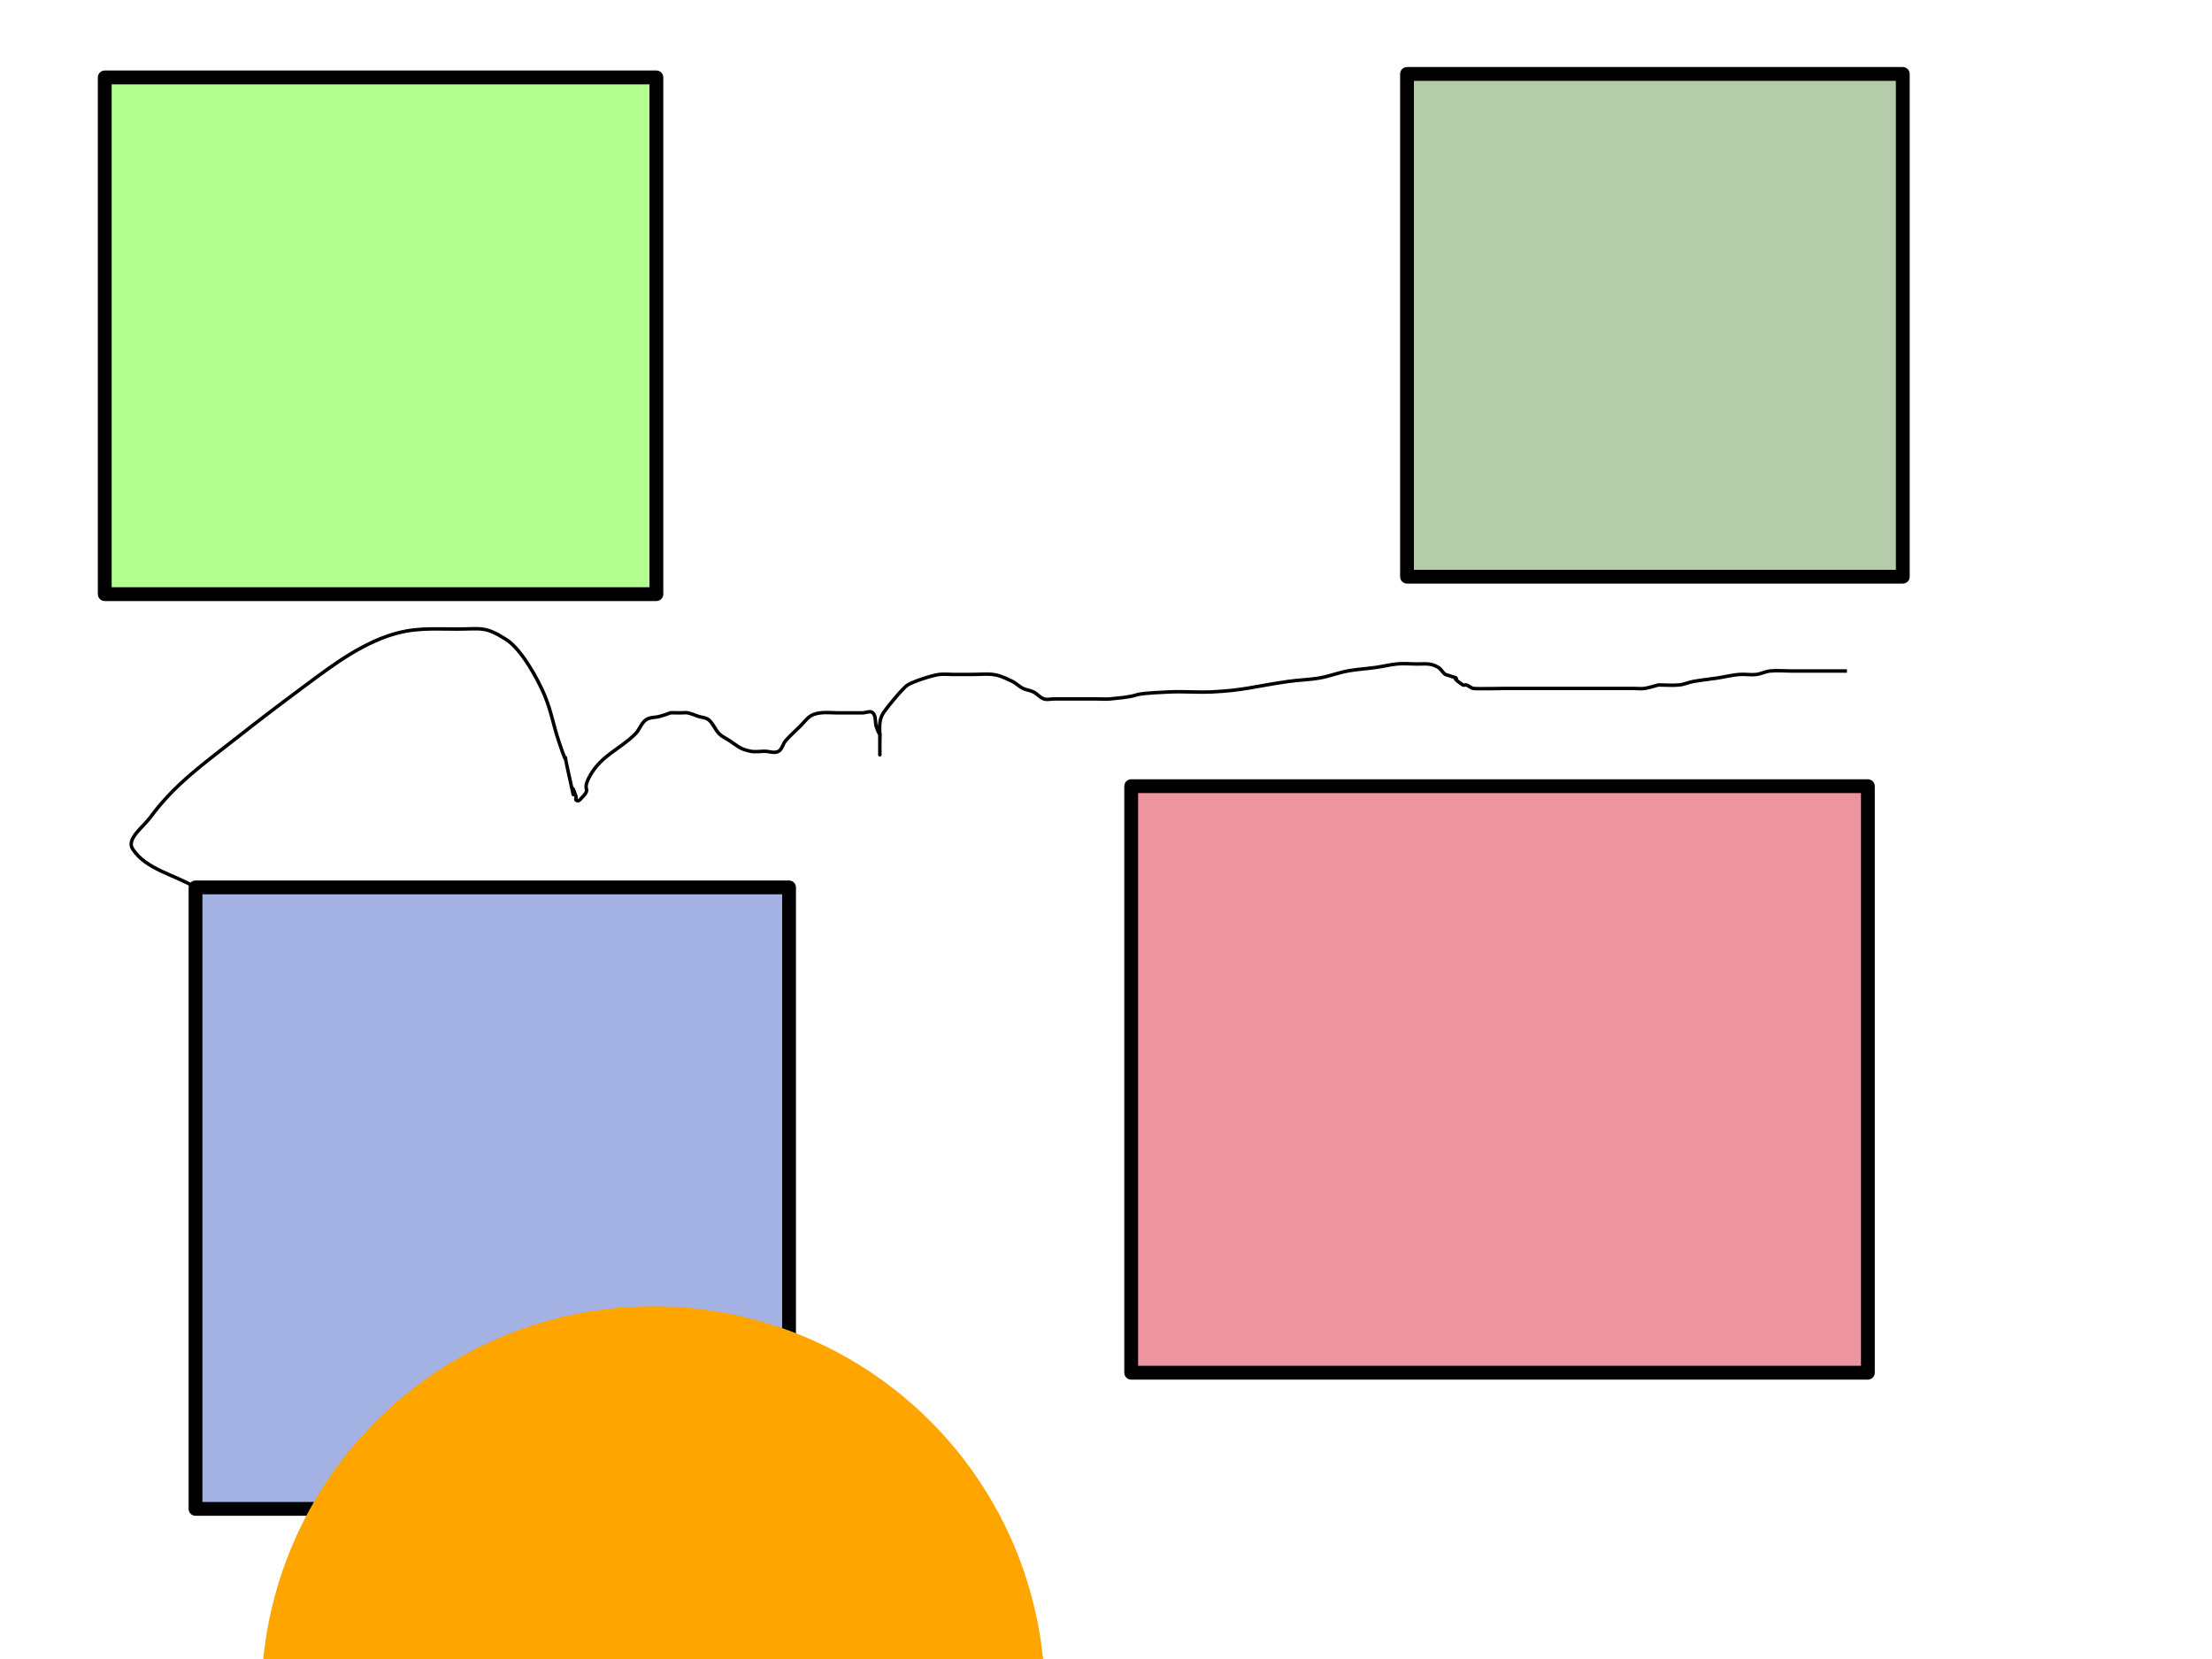 <?xml version="1.0" encoding="UTF-8" standalone="no"?>
<svg
   xmlns:dc="http://purl.org/dc/elements/1.1/"
   xmlns:cc="http://creativecommons.org/ns#"
   xmlns:rdf="http://www.w3.org/1999/02/22-rdf-syntax-ns#"
   xmlns:svg="http://www.w3.org/2000/svg"
   xmlns:xlink="http://www.w3.org/1999/xlink"
   xmlns="http://www.w3.org/2000/svg"
   id="svg8"
   version="1.1"
   viewBox="0 0 169.333 127"
   height="480"
   width="640">
  <defs
     id="defs2" />
  <g
     transform="translate(0,-170)"
     id="layer1">
    <rect
       y="175.927"
       x="8.018"
       height="39.556"
       width="42.229"
       id="rect1"
       style="opacity:1;fill:#68ff1f;fill-opacity:0.498;stroke:#010101;stroke-width:1.058;stroke-linecap:square;stroke-linejoin:round;stroke-miterlimit:4;stroke-dasharray:none;stroke-opacity:1;paint-order:fill markers stroke" />
    <rect
       y="237.933"
       x="14.967"
       height="47.574"
       width="45.436"
       id="rect3"
       style="opacity:1;fill:#4765c5;fill-opacity:0.498;stroke:#010101;stroke-width:1.058;stroke-linecap:square;stroke-linejoin:round;stroke-miterlimit:4;stroke-dasharray:none;stroke-opacity:1;paint-order:fill markers stroke" />
    <rect
       y="175.66"
       x="107.71"
       height="38.487"
       width="37.952"
       id="rect2"
       style="opacity:1;fill:#6c9a56;fill-opacity:0.498;stroke:#010101;stroke-width:1.058;stroke-linecap:square;stroke-linejoin:round;stroke-miterlimit:4;stroke-dasharray:none;stroke-opacity:1;paint-order:fill markers stroke">
      <animate 
        attributeName="cx"
        from="50"
        to="450" 
        dur="1s"
        begin="click"
        fill="freeze" />
    </rect>
    <rect
       y="230.183"
       x="86.595"
       height="44.901"
       width="56.394"
       id="rect4"
       style="opacity:1;fill:#db2c3e;fill-opacity:0.498;stroke:#010101;stroke-width:1.058;stroke-linecap:square;stroke-linejoin:round;stroke-miterlimit:4;stroke-dasharray:none;stroke-opacity:1;paint-order:fill markers stroke" />
    <path
       id="path823"
       d="m 14.967,237.933 c -1.604,-0.98 -3.787,-1.364 -4.811,-2.94 -0.5,-0.769 0.792,-1.667 1.336,-2.405 1.916,-2.601 4.107,-4.119 6.682,-6.147 1.498,-1.18 3.012,-2.338 4.544,-3.474 2.117,-1.571 4.396,-3.388 6.949,-4.276 1.949,-0.678 3.377,-0.535 5.345,-0.535 1.816,0 2.096,-0.246 3.742,0.802 1.161,0.739 2.424,3.037 2.94,4.276 0.499,1.198 0.657,2.237 1.069,3.474 1.065,3.195 0.098,-0.494 0.802,2.673 0.741,3.334 -0.128,-0.383 0.535,1.604 0.028,0.085 -0.063,0.204 0,0.267 0.063,0.063 0.204,0.063 0.267,0 1.107,-1.107 0.035,-0.491 0.802,-1.871 0.87,-1.566 2.276,-2.008 3.475,-3.207 0.315,-0.315 0.439,-0.81 0.802,-1.069 0.299,-0.214 0.716,-0.166 1.069,-0.267 1.231,-0.352 0.353,-0.267 1.604,-0.267 0.178,0 0.36,-0.035 0.535,0 0.276,0.055 0.535,0.178 0.802,0.267 0.267,0.089 0.585,0.087 0.802,0.267 0.342,0.285 0.487,0.754 0.802,1.069 0.227,0.227 0.535,0.356 0.802,0.535 0.676,0.451 0.813,0.644 1.604,0.802 0.349,0.07 0.713,0 1.069,0 0.356,0 0.764,0.183 1.069,0 0.275,-0.165 0.325,-0.558 0.535,-0.802 0.328,-0.383 0.713,-0.713 1.069,-1.069 0.63,-0.63 0.72,-0.959 1.604,-1.069 0.442,-0.055 0.891,0 1.336,0 0.624,0 1.247,0 1.871,0 0.267,0 0.613,-0.189 0.802,0 0.26,0.26 0.151,0.721 0.267,1.069 0.387,1.16 0.267,-0.184 0.267,1.336 0,0.178 0,0.356 0,0.535 0,0.089 0,0.356 0,0.267 0,-0.445 0,-0.891 0,-1.336 0,-0.678 -0.113,-1.263 0.267,-1.871 0.137,-0.219 1.44,-1.869 1.871,-2.138 0.422,-0.263 1.832,-0.73 2.405,-0.802 0.354,-0.044 0.713,0 1.069,0 0.445,0 0.891,0 1.336,0 1.525,0 1.728,-0.205 3.207,0.535 0.287,0.144 0.514,0.391 0.802,0.535 0.252,0.126 0.55,0.141 0.802,0.267 0.287,0.144 0.497,0.433 0.802,0.535 0.254,0.085 0.535,0 0.802,0 0.535,0 1.069,0 1.604,0 0.535,0 1.069,0 1.604,0 0.356,0 0.714,0.032 1.069,0 3.123,-0.284 0.725,-0.361 4.544,-0.535 1.068,-0.049 2.139,0.049 3.207,0 2.476,-0.113 3.333,-0.438 5.88,-0.802 0.799,-0.114 1.611,-0.127 2.405,-0.267 0.723,-0.128 1.416,-0.399 2.138,-0.535 0.706,-0.132 1.427,-0.166 2.138,-0.267 0.536,-0.077 1.065,-0.207 1.604,-0.267 0.531,-0.059 1.069,0 1.604,0 0.639,0 1.017,-0.085 1.604,0.267 0.216,0.13 0.318,0.405 0.535,0.535 1.861,0.62 -0.131,-0.177 1.336,0.802 0.074,0.049 0.183,-0.028 0.267,0 0.189,0.063 0.339,0.228 0.535,0.267 0.224,0.045 2.224,0 2.405,0 2.495,0 4.989,0 7.484,0 0.802,0 1.604,0 2.405,0 0.267,0 0.537,0.038 0.802,0 0.364,-0.052 0.713,-0.178 1.069,-0.267 0.535,0 1.072,0.053 1.604,0 0.366,-0.037 0.708,-0.202 1.069,-0.267 0.62,-0.113 1.248,-0.171 1.871,-0.267 0.536,-0.082 1.064,-0.218 1.604,-0.267 0.444,-0.04 0.894,0.049 1.336,0 0.365,-0.041 0.704,-0.231 1.069,-0.267 0.532,-0.053 1.069,0 1.604,0 1.425,0 2.851,0 4.276,0"
       style="fill:none;stroke:#000000;stroke-width:0.265px;stroke-linecap:butt;stroke-linejoin:miter;stroke-opacity:1" />
<circle id="my-circle" r="30" cx="50" cy="300" fill="orange" />

       <animate 
         xlink:href="#my-circle"
         attributeName="cx"
         from="50"
         to="450" 
         dur="1s"
         begin="click"
         fill="freeze" />
  </g>
</svg>
